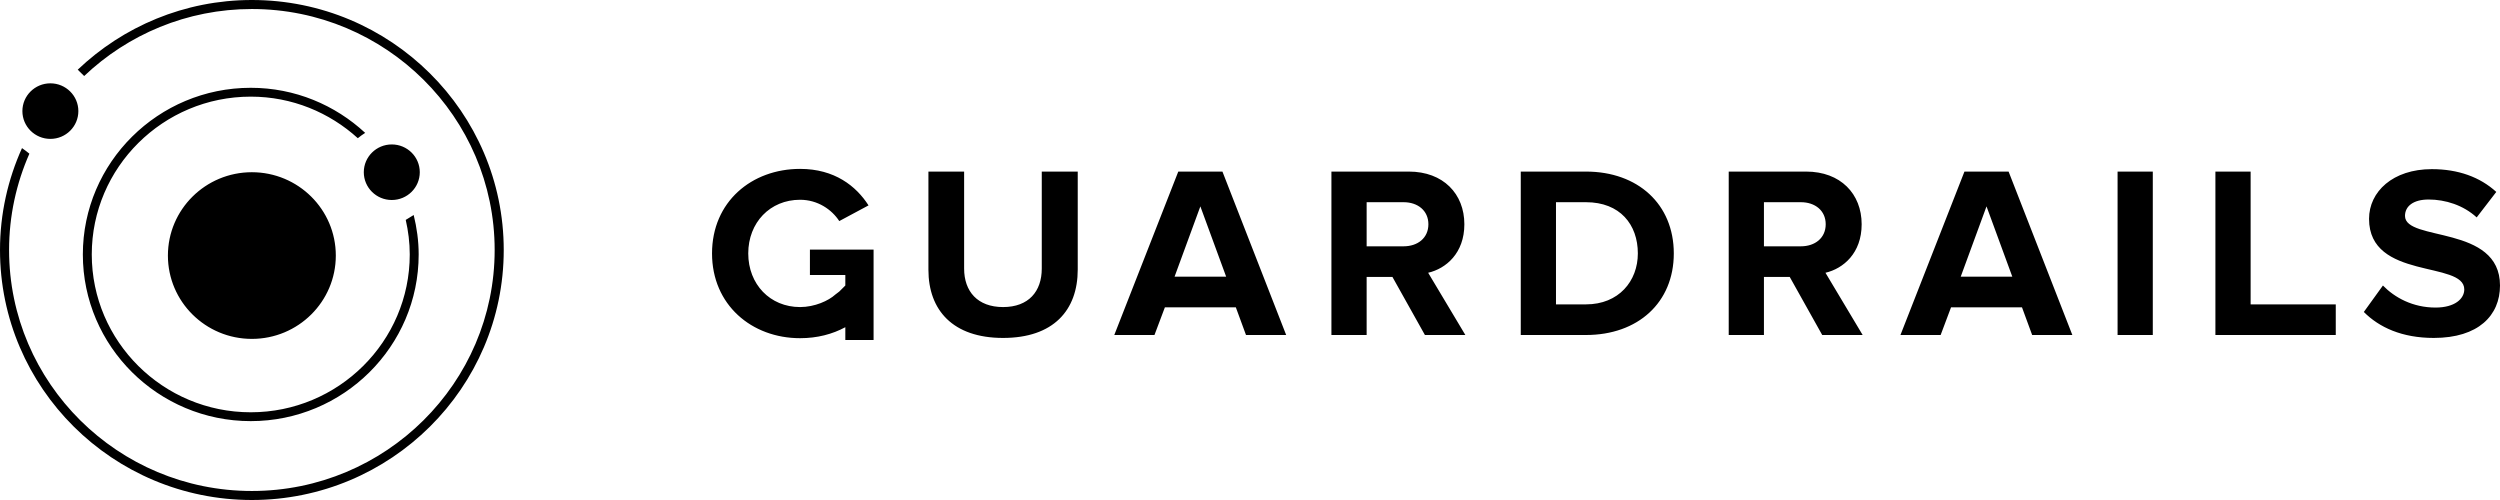 <svg width="160" height="32" viewBox="0 0 160 32" fill="none" xmlns="http://www.w3.org/2000/svg">
<path fill-rule="evenodd" clip-rule="evenodd" d="M25.967 14.073C26.134 13.965 26.305 13.864 26.476 13.761C26.675 14.572 26.795 15.414 26.795 16.285C26.795 22.167 21.974 26.952 16.048 26.952C10.123 26.952 5.302 22.166 5.302 16.285C5.302 10.404 10.123 5.619 16.048 5.619C18.88 5.619 21.45 6.721 23.371 8.504C23.208 8.611 23.048 8.721 22.9 8.845C21.089 7.2 18.69 6.185 16.048 6.185C10.438 6.185 5.873 10.716 5.873 16.285C5.873 21.855 10.438 26.386 16.048 26.386C21.659 26.386 26.224 21.855 26.224 16.285C26.224 15.524 26.129 14.786 25.967 14.073ZM16.119 0C25.007 0 32.239 7.178 32.239 16C32.239 24.822 25.007 32 16.119 32C7.231 32 0 24.822 0 16C0 13.678 0.508 11.473 1.408 9.479C1.571 9.591 1.728 9.711 1.881 9.836C1.048 11.725 0.581 13.809 0.581 16C0.581 24.505 7.551 31.423 16.119 31.423C24.687 31.423 31.658 24.505 31.658 16C31.658 7.495 24.687 0.577 16.119 0.577C11.959 0.577 8.179 2.212 5.387 4.865C5.251 4.728 5.114 4.594 4.975 4.46C7.873 1.702 11.798 0 16.119 0ZM16.119 21.689C13.152 21.689 10.746 19.301 10.746 16.356C10.746 13.41 13.152 11.022 16.119 11.022C19.087 11.022 21.492 13.41 21.492 16.356C21.492 19.301 19.087 21.689 16.119 21.689ZM25.074 12.8C24.085 12.8 23.283 12.004 23.283 11.022C23.283 10.04 24.085 9.244 25.074 9.244C26.064 9.244 26.866 10.04 26.866 11.022C26.866 12.004 26.064 12.8 25.074 12.8ZM3.224 8.889C2.235 8.889 1.433 8.093 1.433 7.111C1.433 6.129 2.235 5.333 3.224 5.333C4.213 5.333 5.015 6.129 5.015 7.111C5.015 8.093 4.213 8.889 3.224 8.889ZM55.713 15.974H55.909V21.76H54.101V20.941C53.274 21.386 52.307 21.644 51.205 21.644C48.11 21.644 45.57 19.511 45.57 16.219C45.57 12.91 48.11 10.809 51.205 10.809C53.412 10.809 54.793 11.907 55.586 13.145L53.713 14.149C53.237 13.412 52.332 12.785 51.205 12.785C49.284 12.785 47.888 14.243 47.888 16.219C47.888 18.194 49.284 19.652 51.205 19.652C52.142 19.652 53.031 19.245 53.459 18.853L53.713 18.659L54.101 18.273V17.598H51.835V15.974H55.713ZM64.197 21.628C60.974 21.628 59.419 19.841 59.419 17.269V10.981H61.704V17.191C61.704 18.649 62.562 19.652 64.197 19.652C65.832 19.652 66.673 18.649 66.673 17.191V10.981H68.975V17.253C68.975 19.856 67.419 21.628 64.197 21.628ZM82.315 21.44H79.744L79.093 19.668H74.553L73.886 21.44H71.314L75.41 10.981H78.236L82.315 21.44ZM78.474 17.708L76.823 13.208L75.172 17.708H78.474ZM93.783 21.44H91.195L89.116 17.724H87.465V21.44H85.211V10.981H90.163C92.37 10.981 93.719 12.408 93.719 14.353C93.719 16.203 92.544 17.191 91.402 17.457L93.783 21.44ZM89.83 15.764C90.735 15.764 91.417 15.231 91.417 14.353C91.417 13.475 90.735 12.941 89.83 12.941H87.465V15.764H89.83ZM101.504 21.44H97.329V10.981H101.504C104.822 10.981 107.123 13.067 107.123 16.219C107.123 19.37 104.822 21.44 101.504 21.44ZM101.504 19.48C103.599 19.48 104.822 17.99 104.822 16.219C104.822 14.368 103.679 12.941 101.504 12.941H99.583V19.48H101.504ZM119.21 21.44H116.622L114.543 17.724H112.892V21.44H110.638V10.981H115.591C117.797 10.981 119.146 12.408 119.146 14.353C119.146 16.203 117.972 17.191 116.829 17.457L119.21 21.44ZM115.257 15.764C116.162 15.764 116.845 15.231 116.845 14.353C116.845 13.475 116.162 12.941 115.257 12.941H112.892V15.764H115.257ZM132.63 21.44H130.058L129.407 19.668H124.867L124.201 21.44H121.629L125.725 10.981H128.55L132.63 21.44ZM128.788 17.708L127.137 13.208L125.486 17.708H128.788ZM137.779 21.44H135.525V10.981H137.779V21.44ZM149.489 21.44H141.786V10.981H144.04V19.48H149.489V21.44ZM155.762 21.628C153.73 21.628 152.269 20.954 151.285 19.966L152.507 18.273C153.254 19.041 154.412 19.684 155.873 19.684C157.111 19.684 157.714 19.119 157.714 18.523C157.714 16.673 151.619 17.943 151.619 14.008C151.619 12.267 153.142 10.825 155.635 10.825C157.317 10.825 158.714 11.326 159.762 12.283L158.508 13.914C157.651 13.13 156.508 12.769 155.428 12.769C154.46 12.769 153.92 13.192 153.92 13.819C153.92 15.482 160 14.368 160 18.273C160 20.186 158.619 21.628 155.762 21.628Z" fill="black"/>
</svg>
